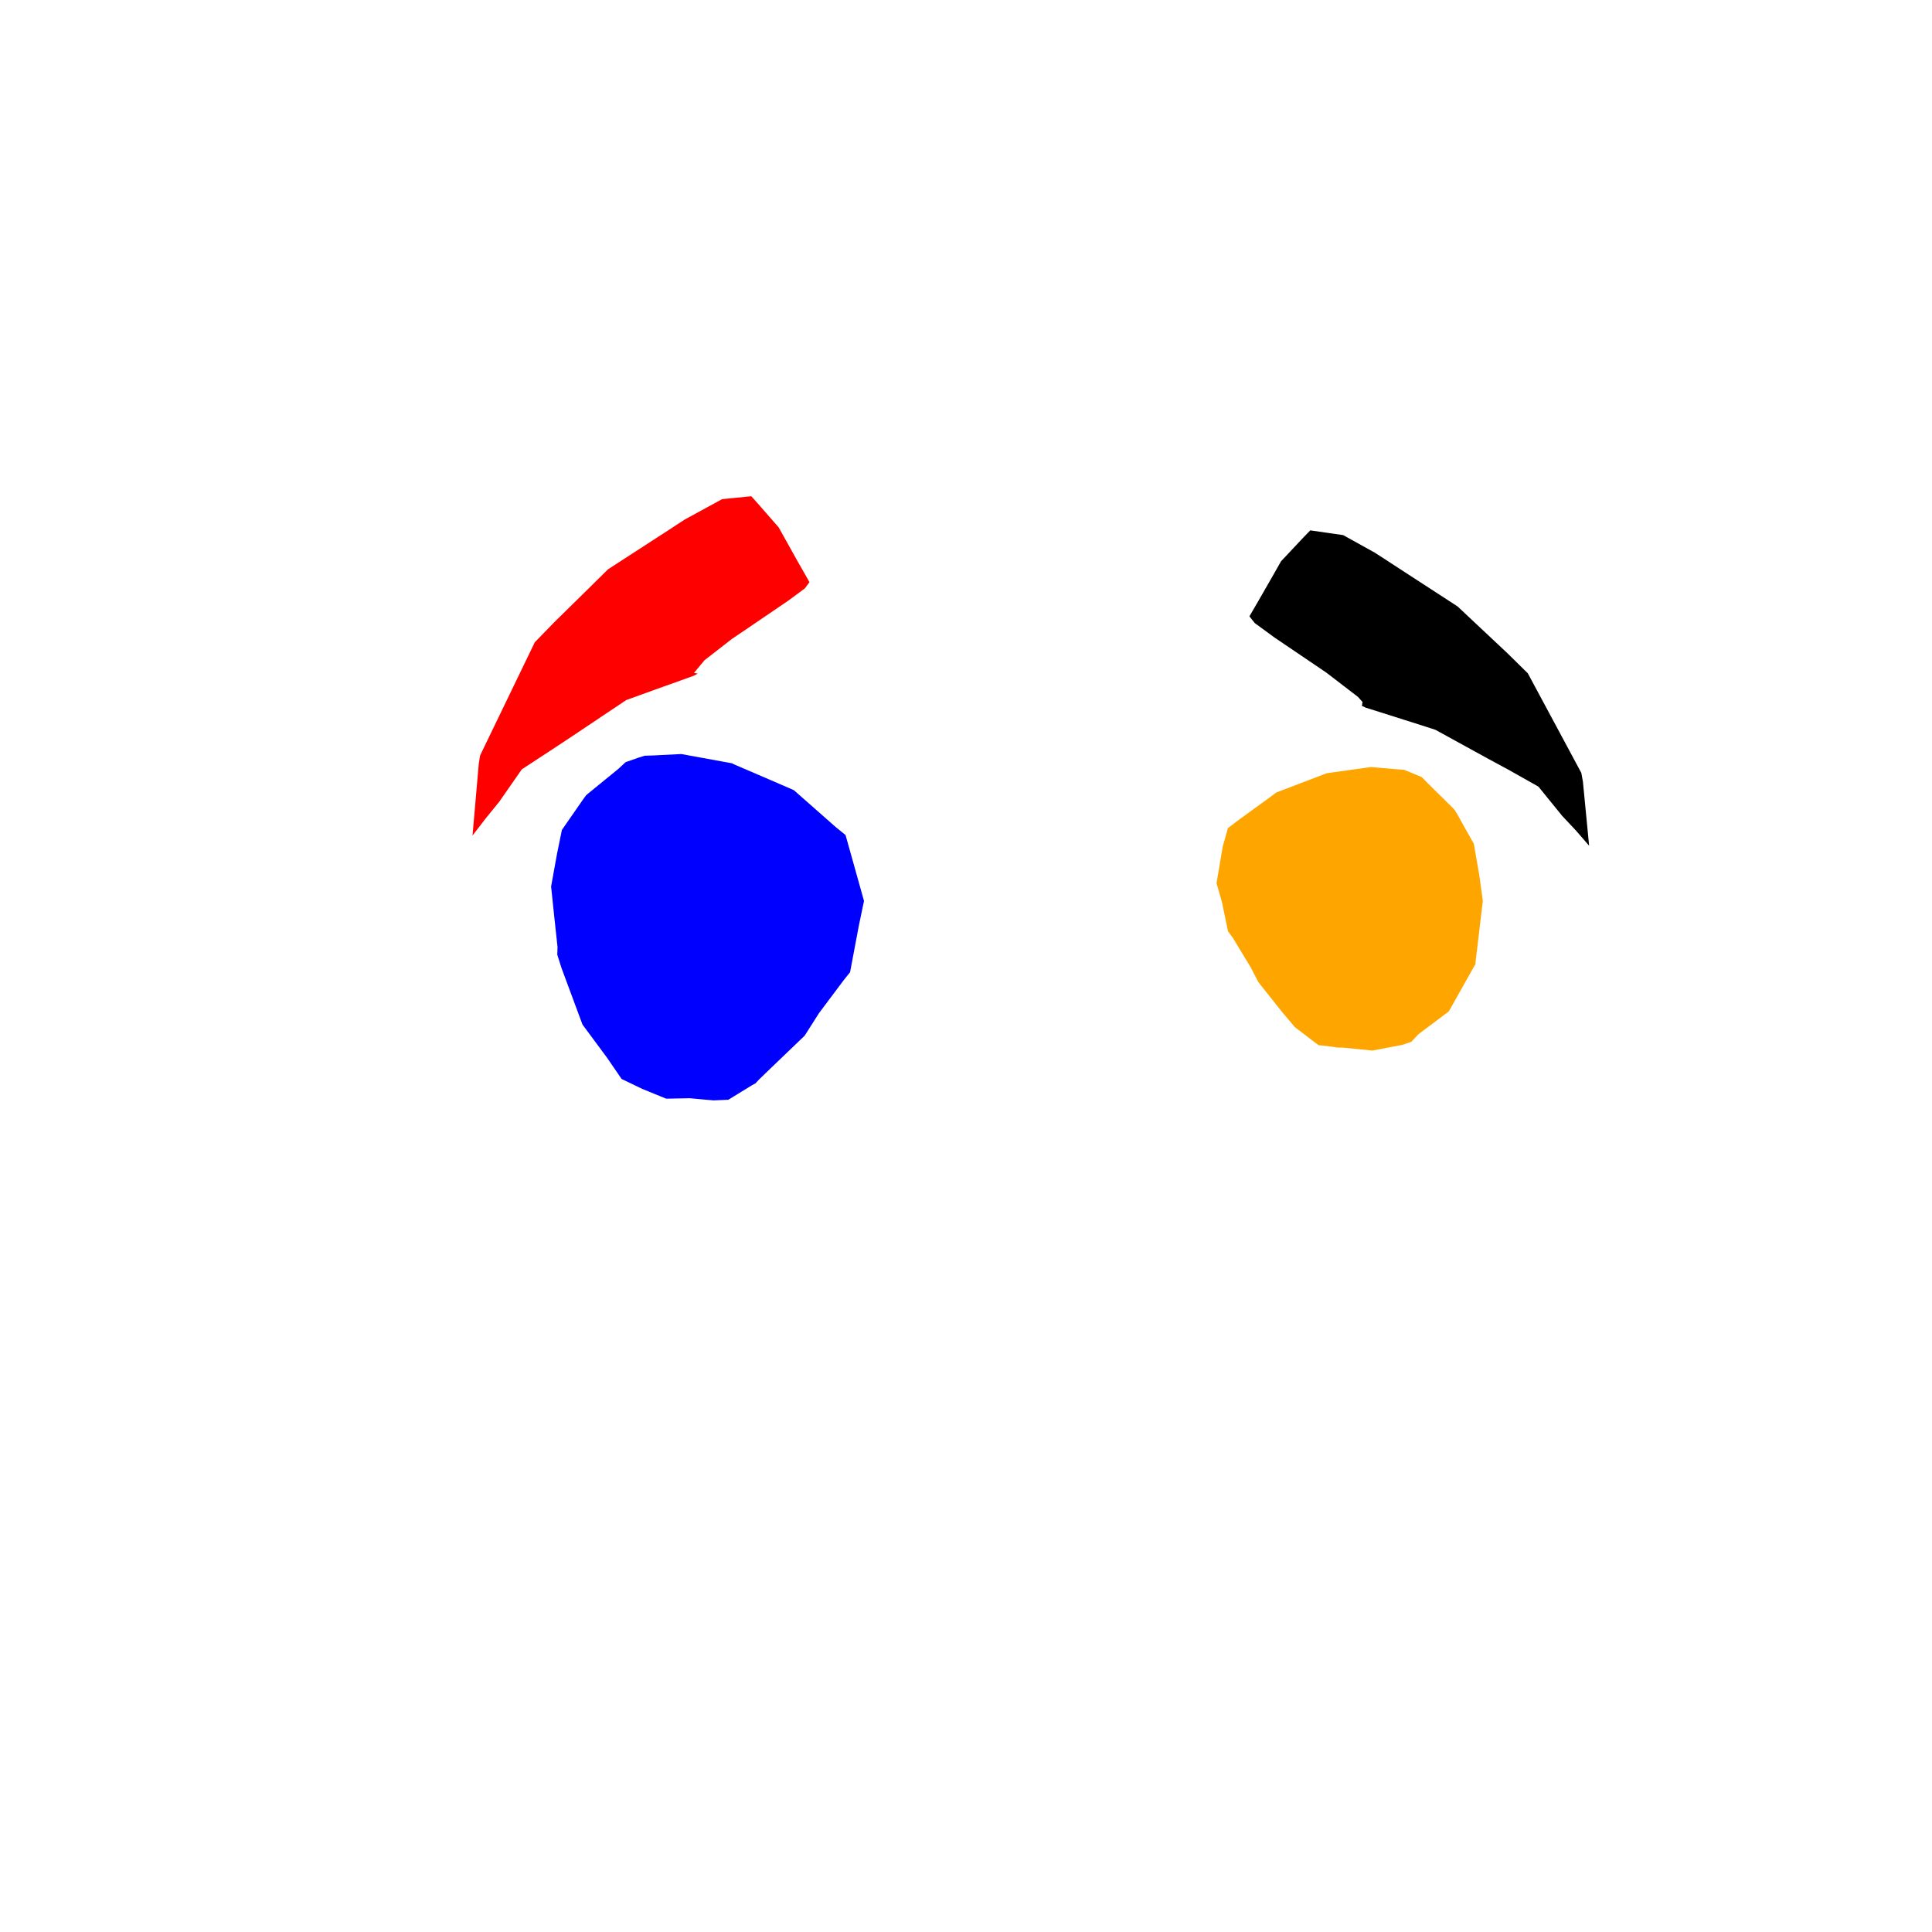 <?xml version="1.0" encoding="UTF-8" standalone="yes"?>
<!DOCTYPE svg PUBLIC "-//W3C//DTD SVG 1.0//EN" "http://www.w3.org/TR/2001/REC-SVG-20010904/DTD/svg10.dtd">
<svg width="25.248" height="25.248" xmlns="http://www.w3.org/2000/svg" xmlns:svg="http://www.w3.org/2000/svg" xmlns:xlink="http://www.w3.org/1999/xlink" xmlns:slic3r="http://slic3r.org/namespaces/slic3r">
  <!-- 
  Generated using Slic3r 1.3.0
  http://slic3r.org/
   -->

    <polygon slic3r:type="contour" points="17.352,6.964 17.553,6.993 17.964,7.221 18.122,7.323 18.171,7.355 18.349,7.471 19.048,7.925 19.294,8.156 19.7,8.537 19.966,8.799 20.288,9.398 20.665,10.1 20.686,10.215 20.735,10.72 20.767,11.052 20.597,10.856 20.414,10.661 20.105,10.28 19.713,10.059 19.459,9.922 18.758,9.537 18.553,9.471 18.348,9.406 18.026,9.304 17.845,9.247 17.836,9.242 17.798,9.225 17.806,9.174 17.746,9.107 17.337,8.793 17.171,8.68 17.11,8.639 17.035,8.588 16.655,8.331 16.516,8.229 16.398,8.143 16.357,8.092 16.328,8.054 16.364,7.992 16.446,7.851 16.499,7.759 16.644,7.506 16.741,7.335 17.03,7.027 17.064,6.992 17.123,6.931" style="fill: gren" />
    <polygon slic3r:type="contour" points="18.224,10.051 18.349,10.06 18.434,10.095 18.581,10.156 18.662,10.239 18.75,10.326 18.953,10.526 19.008,10.582 19.042,10.637 19.128,10.792 19.26,11.025 19.332,11.438 19.378,11.773 19.284,12.563 19.28,12.604 19.269,12.62 19.226,12.697 18.934,13.217 18.538,13.514 18.443,13.615 18.324,13.655 17.935,13.729 17.542,13.69 17.509,13.69 17.489,13.69 17.279,13.663 17.231,13.659 16.973,13.462 16.923,13.424 16.757,13.228 16.444,12.834 16.346,12.644 16.113,12.259 16.048,12.17 15.97,11.794 15.898,11.541 15.979,11.063 16.047,10.822 16.193,10.711 16.568,10.439 16.68,10.356 17.335,10.106 17.337,10.105 17.337,10.105 17.337,10.105 17.915,10.024" style="fill: orange" />
    <polygon slic3r:type="contour" points="9.877,6.551 9.912,6.59 10.176,6.892 10.272,7.064 10.414,7.319 10.463,7.405 10.544,7.547 10.578,7.608 10.554,7.641 10.518,7.689 10.412,7.768 10.295,7.854 9.958,8.083 9.864,8.147 9.782,8.203 9.563,8.351 9.207,8.628 9.069,8.794 9.118,8.803 9.082,8.823 9.071,8.829 8.855,8.907 8.572,9.008 8.382,9.077 8.185,9.148 7.475,9.623 7.221,9.791 6.819,10.054 6.526,10.475 6.342,10.702 6.175,10.919 6.207,10.552 6.257,9.979 6.274,9.873 6.659,9.076 6.989,8.393 7.24,8.135 7.673,7.709 7.947,7.439 8.75,6.919 8.846,6.856 8.871,6.84 8.951,6.788 9.437,6.523 9.577,6.509 9.818,6.485" style="fill: red" />
    <polygon slic3r:type="contour" points="9.424,9.949 9.55,9.972 9.567,9.975 9.588,9.987 10.049,10.185 10.374,10.326 10.92,10.807 11.05,10.913 11.126,11.184 11.291,11.774 11.224,12.095 11.109,12.705 11.026,12.809 10.703,13.24 10.516,13.534 10.019,14.011 9.918,14.109 9.872,14.158 9.826,14.183 9.518,14.372 9.325,14.38 9.21,14.37 9.015,14.352 8.706,14.358 8.393,14.23 8.123,14.1 7.934,13.824 7.612,13.389 7.336,12.645 7.283,12.477 7.286,12.376 7.245,11.997 7.202,11.585 7.278,11.165 7.343,10.846 7.617,10.451 7.644,10.414 7.659,10.393 7.686,10.37 7.984,10.127 8.083,10.046 8.176,9.96 8.342,9.902 8.425,9.876 8.548,9.872 8.903,9.854" style="fill: blue" />

</svg>